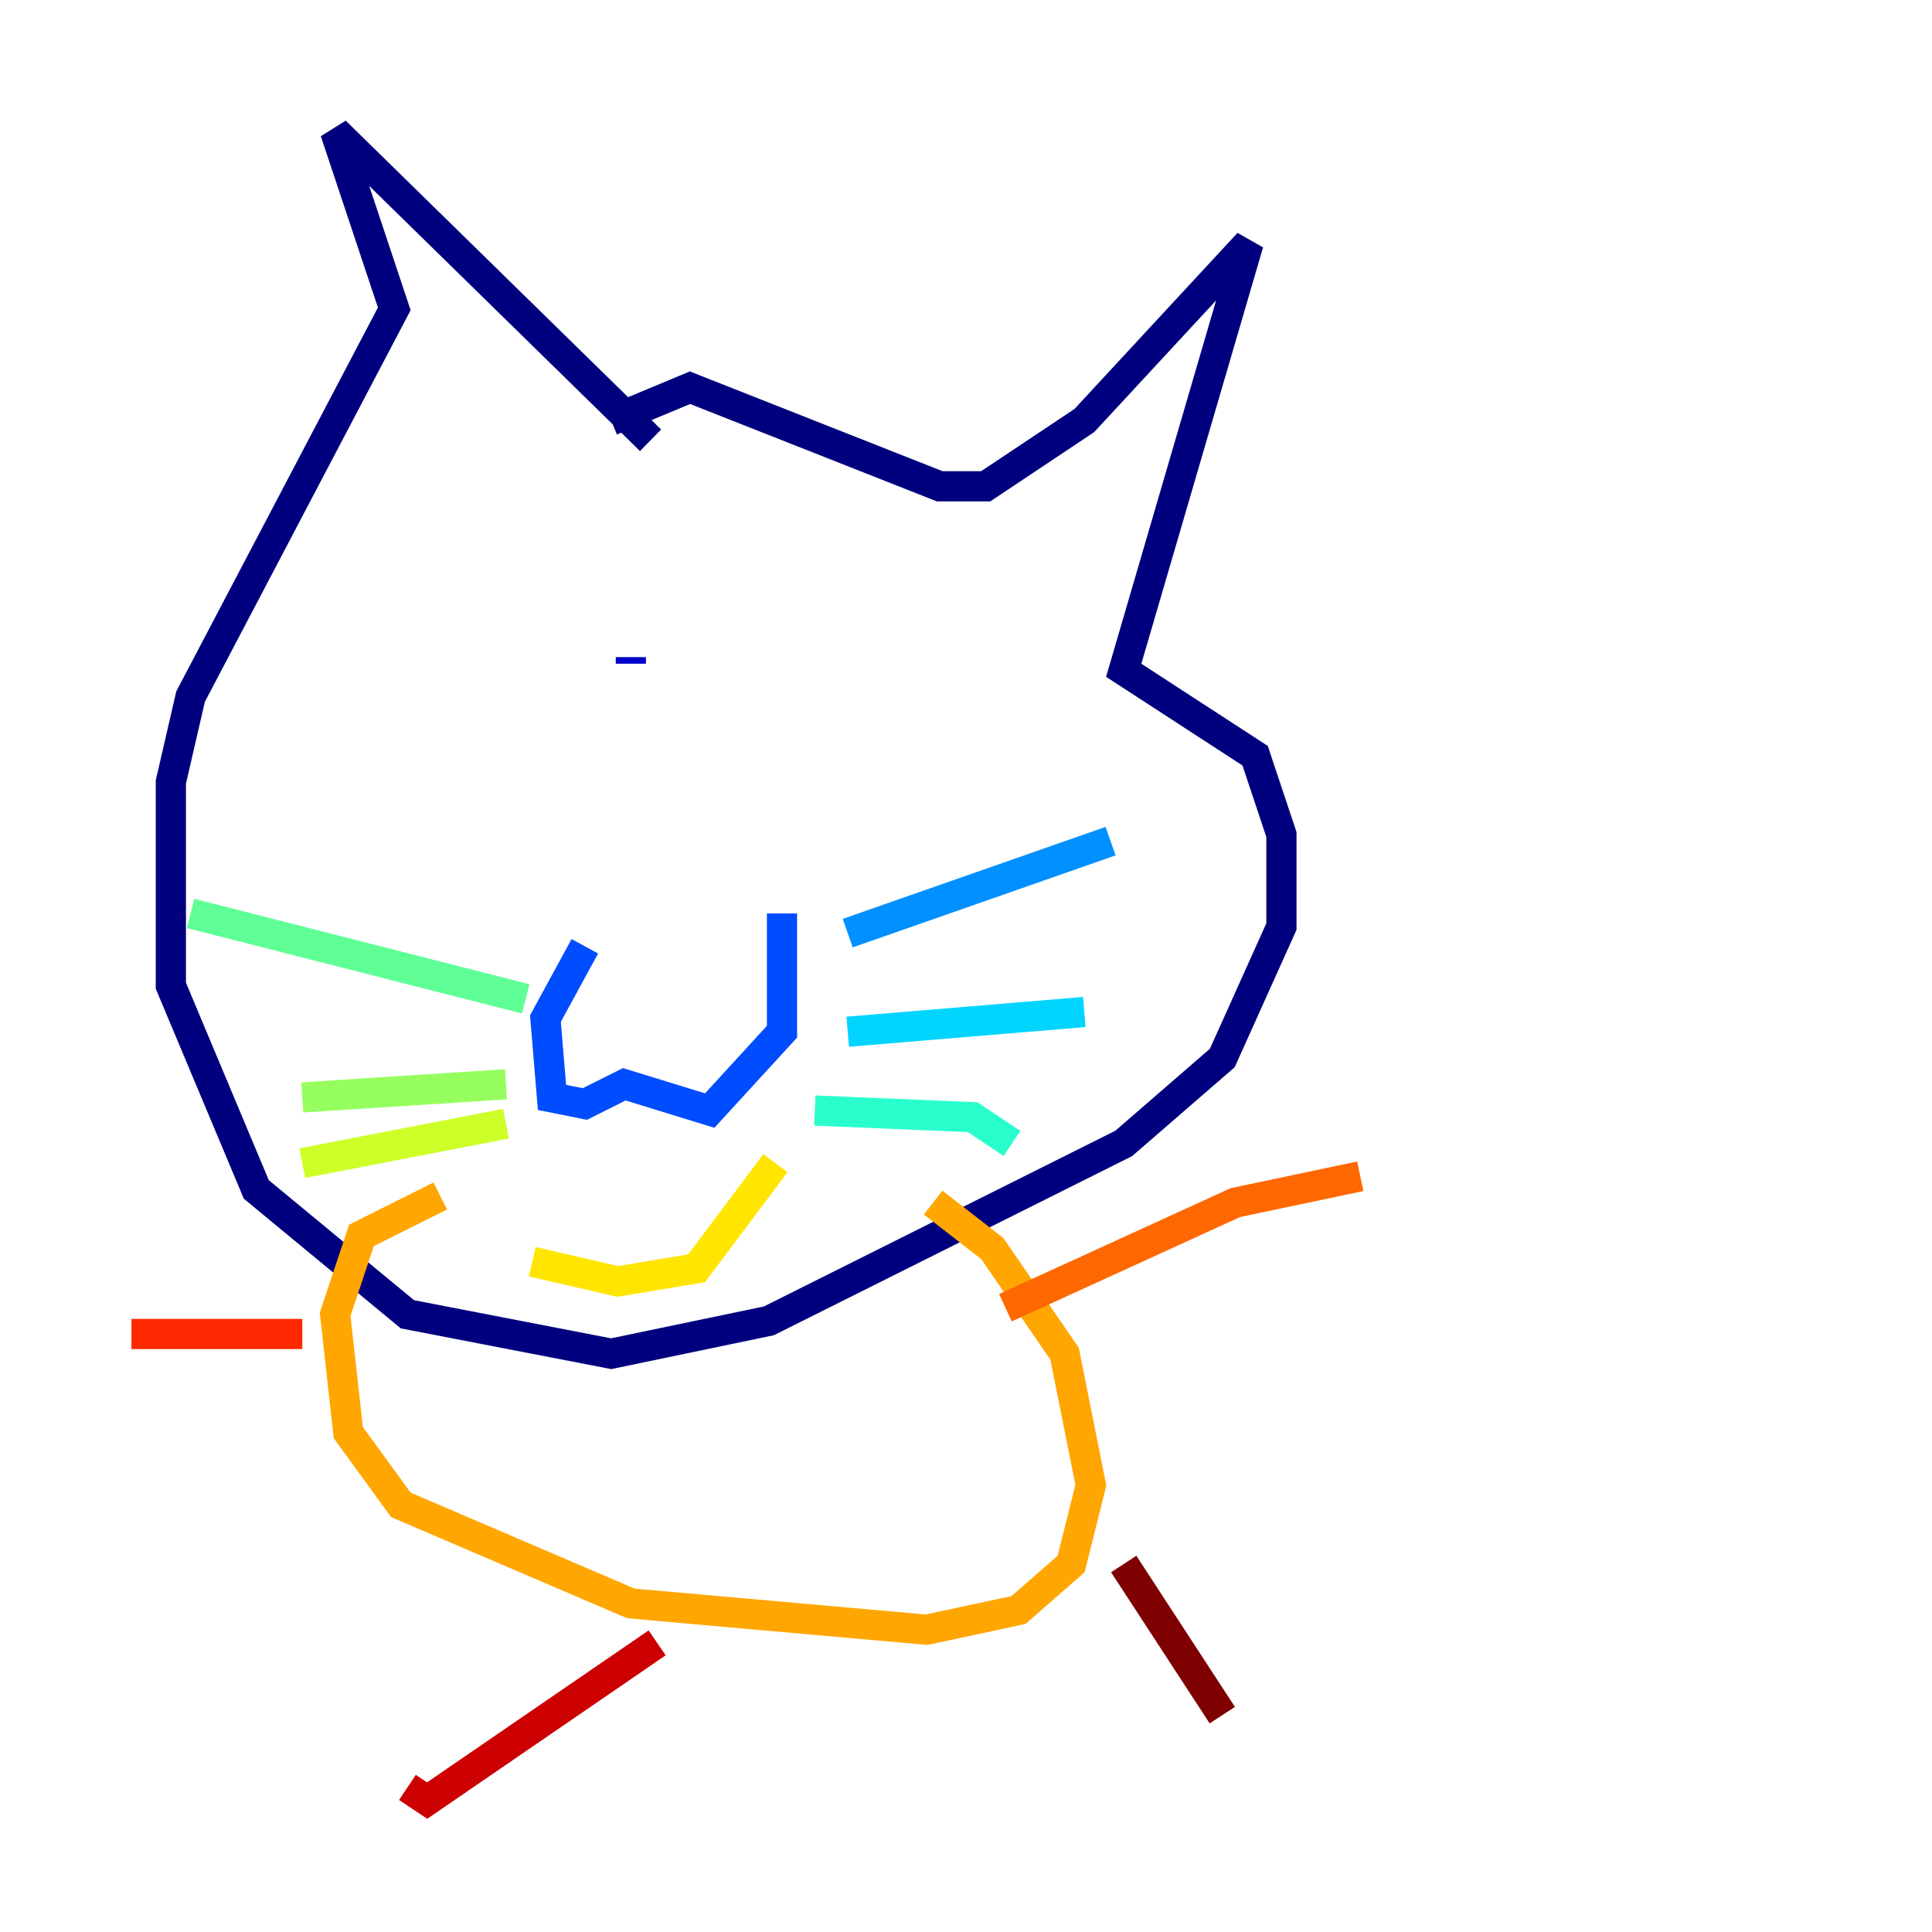 <?xml version="1.0" encoding="utf-8" ?>
<svg baseProfile="tiny" height="128" version="1.2" viewBox="0,0,128,128" width="128" xmlns="http://www.w3.org/2000/svg" xmlns:ev="http://www.w3.org/2001/xml-events" xmlns:xlink="http://www.w3.org/1999/xlink"><defs /><polyline fill="none" points="43.102,29.17 22.204,8.707 26.122,20.463 12.626,46.15 11.32,51.809 11.32,65.306 16.98,78.803 26.993,87.075 40.49,89.687 50.939,87.51 74.449,75.755 80.98,70.095 84.898,61.388 84.898,55.292 83.156,50.068 74.449,44.408 82.721,16.109 71.837,27.864 65.306,32.218 62.258,32.218 45.714,25.687 40.49,27.864" stroke="#00007f" stroke-width="2" /><polyline fill="none" points="41.796,43.973 41.796,43.537" stroke="#0000cc" stroke-width="2" /><polyline fill="none" points="60.082,46.15 60.082,46.15" stroke="#0008ff" stroke-width="2" /><polyline fill="none" points="38.748,62.694 36.136,67.483 36.571,72.707 38.748,73.143 41.361,71.837 47.02,73.578 51.809,68.354 51.809,60.517" stroke="#004cff" stroke-width="2" /><polyline fill="none" points="56.163,61.823 73.578,55.728" stroke="#0090ff" stroke-width="2" /><polyline fill="none" points="56.163,68.354 71.837,67.048" stroke="#00d4ff" stroke-width="2" /><polyline fill="none" points="53.986,73.578 64.435,74.014 67.048,75.755" stroke="#29ffcd" stroke-width="2" /><polyline fill="none" points="34.83,66.177 12.626,60.517" stroke="#5fff96" stroke-width="2" /><polyline fill="none" points="33.524,71.837 20.027,72.707" stroke="#96ff5f" stroke-width="2" /><polyline fill="none" points="33.524,74.449 20.027,77.061" stroke="#cdff29" stroke-width="2" /><polyline fill="none" points="35.265,83.592 40.925,84.898 46.15,84.027 51.374,77.061" stroke="#ffe500" stroke-width="2" /><polyline fill="none" points="61.823,79.674 65.742,82.721 70.531,89.687 72.272,98.395 70.966,103.619 67.483,106.667 61.388,107.973 41.796,106.231 26.558,99.701 23.075,94.912 22.204,87.075 23.946,81.85 29.17,79.238" stroke="#ffa600" stroke-width="2" /><polyline fill="none" points="66.612,86.639 81.85,79.674 90.122,77.932" stroke="#ff6700" stroke-width="2" /><polyline fill="none" points="20.027,88.381 8.707,88.381" stroke="#ff2800" stroke-width="2" /><polyline fill="none" points="43.537,108.844 28.299,119.293 26.993,118.422" stroke="#cc0000" stroke-width="2" /><polyline fill="none" points="74.449,103.619 80.98,113.633" stroke="#7f0000" stroke-width="2" /></svg>